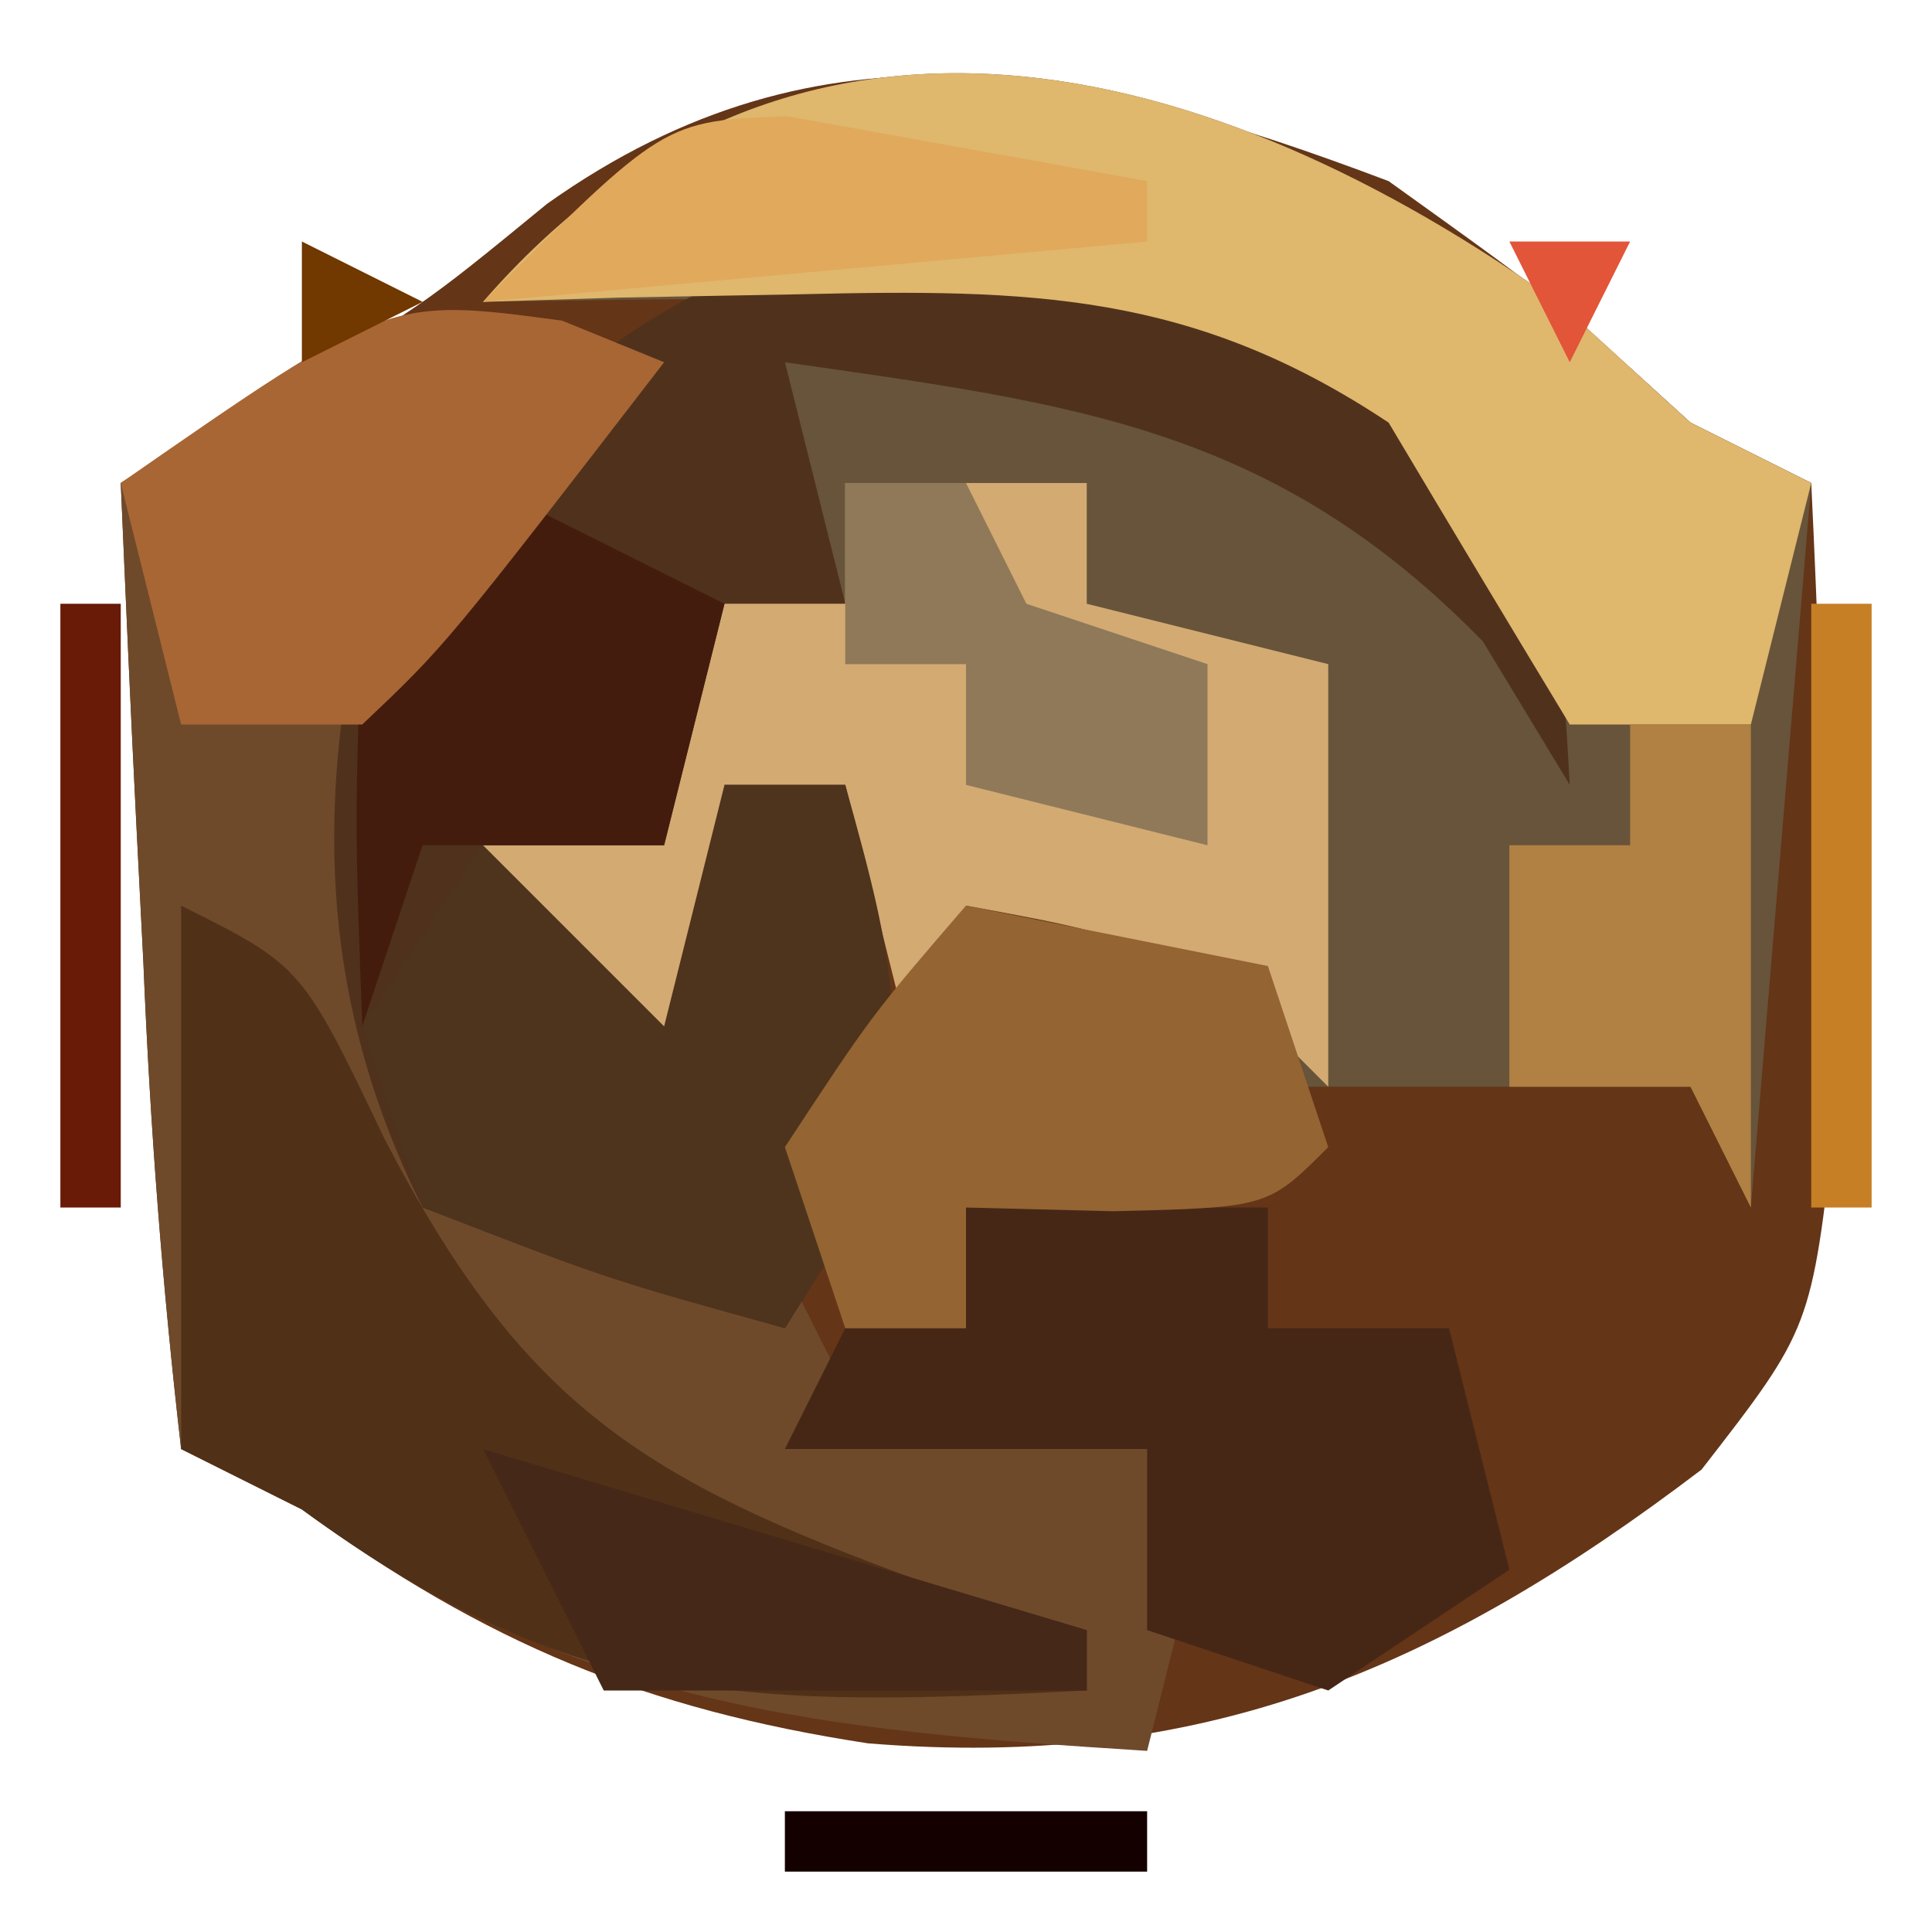 <?xml version="1.0" encoding="UTF-8"?>
<svg version="1.1" xmlns="http://www.w3.org/2000/svg" width="32" height="32">
<path d="M0 0 C2.875 2.062 2.875 2.062 5 4 C5.66 4.33 6.32 4.66 7 5 C7.108 7.249 7.186 9.499 7.25 11.75 C7.296 13.003 7.343 14.256 7.391 15.547 C7 19 7 19 5.184 21.34 C0.797 24.675 -3.115 26.324 -8.625 25.875 C-12.318 25.309 -14.947 24.221 -18 22 C-18.66 21.67 -19.32 21.34 -20 21 C-20.312 18.286 -20.513 15.661 -20.625 12.938 C-20.664 12.179 -20.702 11.42 -20.742 10.639 C-20.837 8.76 -20.919 6.88 -21 5 C-20.218 4.539 -19.435 4.077 -18.629 3.602 C-16.029 2.09 -16.029 2.09 -13.938 0.375 C-9.373 -2.864 -5.022 -1.897 0 0 Z " fill="#643517" transform="translate(23,3)"/>
<path d="M0 0 C0.701 0.639 1.403 1.279 2.125 1.938 C2.785 2.268 3.445 2.598 4.125 2.938 C3.795 6.897 3.465 10.857 3.125 14.938 C2.795 14.277 2.465 13.617 2.125 12.938 C-0.185 12.938 -2.495 12.938 -4.875 12.938 C-5.205 12.277 -5.535 11.617 -5.875 10.938 C-7.9 10.285 -7.9 10.285 -9.875 9.938 C-10.205 10.598 -10.535 11.258 -10.875 11.938 C-11.205 10.617 -11.535 9.297 -11.875 7.938 C-12.535 7.938 -13.195 7.938 -13.875 7.938 C-13.545 9.258 -13.215 10.578 -12.875 11.938 C-13.865 12.268 -14.855 12.598 -15.875 12.938 C-16.535 12.607 -17.195 12.277 -17.875 11.938 C-17.875 10.947 -17.875 9.957 -17.875 8.938 C-16.885 8.938 -15.895 8.938 -14.875 8.938 C-14.545 7.617 -14.215 6.298 -13.875 4.938 C-13.215 4.938 -12.555 4.938 -11.875 4.938 C-12.205 3.618 -12.535 2.297 -12.875 0.938 C-8.63 0.605 -6.52 0.499 -2.938 2.938 C-1.917 3.928 -1.917 3.928 -0.875 4.938 C-4.487 0.998 -4.487 0.998 -9.477 -0.16 C-10.474 -0.149 -11.472 -0.137 -12.5 -0.125 C-14.004 -0.111 -14.004 -0.111 -15.539 -0.098 C-16.695 -0.08 -16.695 -0.08 -17.875 -0.062 C-12.73 -5.979 -5.829 -4.182 0 0 Z " fill="#67543A" transform="translate(25.875,5.062)"/>
<path d="M0 0 C0.557 0.227 1.114 0.454 1.688 0.688 C1.028 1.183 0.367 1.677 -0.312 2.188 C-3.224 5.827 -2.683 8.098 -2.312 12.688 C-1.982 13.348 -1.653 14.008 -1.312 14.688 C-0.487 14.852 0.338 15.018 1.188 15.188 C2.013 15.352 2.837 15.518 3.688 15.688 C4.018 16.348 4.348 17.008 4.688 17.688 C5.678 17.688 6.668 17.688 7.688 17.688 C8.018 17.027 8.348 16.367 8.688 15.688 C9.018 16.677 9.348 17.668 9.688 18.688 C10.678 19.017 11.668 19.348 12.688 19.688 C12.027 19.688 11.367 19.688 10.688 19.688 C10.357 21.008 10.027 22.328 9.688 23.688 C4.281 23.346 0.194 22.965 -4.312 19.688 C-4.973 19.358 -5.633 19.027 -6.312 18.688 C-6.625 15.973 -6.826 13.348 -6.938 10.625 C-6.976 9.866 -7.015 9.108 -7.055 8.326 C-7.149 6.447 -7.232 4.567 -7.312 2.688 C-2.602 -0.352 -2.602 -0.352 0 0 Z " fill="#6E4A2B" transform="translate(9.312,5.312)"/>
<path d="M0 0 C3.312 1.688 3.312 1.688 6 4 C6.875 6.75 6.875 6.75 7 9 C6.526 8.216 6.051 7.433 5.562 6.625 C2.091 3.069 -1.205 2.687 -6 2 C-5.67 3.32 -5.34 4.64 -5 6 C-5.66 6 -6.32 6 -7 6 C-7.33 7.32 -7.66 8.64 -8 10 C-8.99 10 -9.98 10 -11 10 C-10.01 10.99 -9.02 11.98 -8 13 C-7.67 11.68 -7.34 10.36 -7 9 C-6.34 9 -5.68 9 -5 9 C-4.19 11.915 -3.782 13.461 -4.938 16.312 C-5.288 16.869 -5.639 17.426 -6 18 C-8.02 17.398 -10.021 16.727 -12 16 C-13.64 12.72 -13.795 9.517 -13 6 C-9.688 1.443 -5.717 -1.216 0 0 Z " fill="#50321C" transform="translate(19,4)"/>
<path d="M0 0 C1.32 0 2.64 0 4 0 C4 0.66 4 1.32 4 2 C5.32 2.33 6.64 2.66 8 3 C8 5.31 8 7.62 8 10 C7.34 9.34 6.68 8.68 6 8 C3.931 7.357 3.931 7.357 2 7 C1.67 7.66 1.34 8.32 1 9 C0.67 7.68 0.34 6.36 0 5 C-0.66 5 -1.32 5 -2 5 C-1.67 6.32 -1.34 7.64 -1 9 C-1.99 9.33 -2.98 9.66 -4 10 C-4.66 9.67 -5.32 9.34 -6 9 C-6 8.01 -6 7.02 -6 6 C-5.01 6 -4.02 6 -3 6 C-2.67 4.68 -2.34 3.36 -2 2 C-1.34 2 -0.68 2 0 2 C0 1.34 0 0.68 0 0 Z " fill="#D2AA72" transform="translate(14,8)"/>
<path d="M0 0 C0.701 0.639 1.403 1.279 2.125 1.938 C2.785 2.268 3.445 2.598 4.125 2.938 C3.795 4.258 3.465 5.577 3.125 6.938 C2.135 6.938 1.145 6.938 0.125 6.938 C-0.881 5.275 -1.881 3.608 -2.875 1.938 C-6.118 -0.22 -8.791 -0.279 -12.625 -0.188 C-13.61 -0.169 -14.595 -0.151 -15.609 -0.133 C-16.357 -0.11 -17.105 -0.086 -17.875 -0.062 C-12.73 -5.979 -5.829 -4.182 0 0 Z " fill="#DFB76D" transform="translate(25.875,5.062)"/>
<path d="M0 0 C2 1 2 1 3.375 3.875 C5.664 8.277 7.641 9.503 12.25 11.188 C13.158 11.456 14.065 11.724 15 12 C15 12.33 15 12.66 15 13 C9.569 13.276 6.521 13.324 2 10 C1.34 9.67 0.68 9.34 0 9 C0 6.03 0 3.06 0 0 Z " fill="#503118" transform="translate(3,15)"/>
<path d="M0 0 C1.65 0 3.3 0 5 0 C5 0.66 5 1.32 5 2 C5.99 2 6.98 2 8 2 C8.33 3.32 8.66 4.64 9 6 C8.01 6.66 7.02 7.32 6 8 C5.01 7.67 4.02 7.34 3 7 C3 6.01 3 5.02 3 4 C2.67 4 2.34 4 2 4 C0.333 4 -1.333 4 -3 4 C-2.67 3.34 -2.34 2.68 -2 2 C-1.34 2 -0.68 2 0 2 C0 1.34 0 0.68 0 0 Z " fill="#462716" transform="translate(16,20)"/>
<path d="M0 0 C0.66 0 1.32 0 2 0 C2.81 2.915 3.218 4.461 2.062 7.312 C1.537 8.148 1.537 8.148 1 9 C-1.938 8.188 -1.938 8.188 -5 7 C-5.33 6.01 -5.66 5.02 -6 4 C-5.34 3.01 -4.68 2.02 -4 1 C-3.01 1.99 -2.02 2.98 -1 4 C-0.67 2.68 -0.34 1.36 0 0 Z " fill="#4E331D" transform="translate(12,13)"/>
<path d="M0 0 C1.65 0.33 3.3 0.66 5 1 C5.33 1.99 5.66 2.98 6 4 C5 5 5 5 2.438 5.062 C1.231 5.032 1.231 5.032 0 5 C0 5.66 0 6.32 0 7 C-0.66 7 -1.32 7 -2 7 C-2.33 6.01 -2.66 5.02 -3 4 C-1.562 1.812 -1.562 1.812 0 0 Z " fill="#946432" transform="translate(16,15)"/>
<path d="M0 0 C1.32 0.66 2.64 1.32 4 2 C3.67 3.32 3.34 4.64 3 6 C1.68 6 0.36 6 -1 6 C-1.33 6.99 -1.66 7.98 -2 9 C-2.125 5.625 -2.125 5.625 -2 2 C-1.34 1.34 -0.68 0.68 0 0 Z " fill="#441C0E" transform="translate(8,8)"/>
<path d="M0 0 C0.557 0.227 1.114 0.454 1.688 0.688 C-1.926 5.375 -1.926 5.375 -3.312 6.688 C-4.303 6.688 -5.293 6.688 -6.312 6.688 C-6.643 5.367 -6.973 4.048 -7.312 2.688 C-2.882 -0.389 -2.882 -0.389 0 0 Z " fill="#A86634" transform="translate(9.312,5.312)"/>
<path d="M0 0 C0.66 0 1.32 0 2 0 C2 2.64 2 5.28 2 8 C1.67 7.34 1.34 6.68 1 6 C0.01 6 -0.98 6 -2 6 C-2 4.68 -2 3.36 -2 2 C-1.34 2 -0.68 2 0 2 C0 1.34 0 0.68 0 0 Z " fill="#B18043" transform="translate(27,12)"/>
<path d="M0 0 C3.3 0.99 6.6 1.98 10 3 C10 3.33 10 3.66 10 4 C7.36 4 4.72 4 2 4 C1.34 2.68 0.68 1.36 0 0 Z " fill="#462818" transform="translate(8,24)"/>
<path d="M0 0 C2.979 0.537 2.979 0.537 5.957 1.074 C5.957 1.404 5.957 1.734 5.957 2.074 C2.327 2.404 -1.303 2.734 -5.043 3.074 C-2.043 0.074 -2.043 0.074 0 0 Z " fill="#E1A95C" transform="translate(13.043,1.926)"/>
<path d="M0 0 C0.66 0 1.32 0 2 0 C2.33 0.66 2.66 1.32 3 2 C3.99 2.33 4.98 2.66 6 3 C6 3.99 6 4.98 6 6 C4.68 5.67 3.36 5.34 2 5 C2 4.34 2 3.68 2 3 C1.34 3 0.68 3 0 3 C0 2.01 0 1.02 0 0 Z " fill="#8F7958" transform="translate(14,8)"/>
<path d="M0 0 C0.33 0 0.66 0 1 0 C1 3.3 1 6.6 1 10 C0.67 10 0.34 10 0 10 C0 6.7 0 3.4 0 0 Z " fill="#C77F26" transform="translate(30,10)"/>
<path d="M0 0 C0.33 0 0.66 0 1 0 C1 3.3 1 6.6 1 10 C0.67 10 0.34 10 0 10 C0 6.7 0 3.4 0 0 Z " fill="#691B08" transform="translate(1,10)"/>
<path d="M0 0 C1.98 0 3.96 0 6 0 C6 0.33 6 0.66 6 1 C4.02 1 2.04 1 0 1 C0 0.67 0 0.34 0 0 Z " fill="#150000" transform="translate(13,30)"/>
<path d="M0 0 C4 1 4 1 4 1 Z " fill="#8F7F4F" transform="translate(17,0)"/>
<path d="M0 0 C3 1 3 1 3 1 Z " fill="#381C00" transform="translate(19,29)"/>
<path d="M0 0 C3 1 3 1 3 1 Z " fill="#381C00" transform="translate(10,29)"/>
<path d="M0 0 C0.66 0 1.32 0 2 0 C1.67 0.66 1.34 1.32 1 2 C0.67 1.34 0.34 0.68 0 0 Z " fill="#E25538" transform="translate(25,4)"/>
<path d="M0 0 C0.99 0.495 0.99 0.495 2 1 C1.01 1.495 1.01 1.495 0 2 C0 1.34 0 0.68 0 0 Z " fill="#713800" transform="translate(5,4)"/>
<path d="M0 0 C3 1 3 1 3 1 Z " fill="#E99454" transform="translate(11,0)"/>
<path d="M0 0 C2 1 2 1 2 1 Z " fill="#3F0000" transform="translate(23,27)"/>
<path d="M0 0 C2 1 2 1 2 1 Z " fill="#3F0000" transform="translate(7,27)"/>
<path d="" fill="#555500" transform="translate(0,0)"/>
<path d="M0 0 C2 1 2 1 2 1 Z " fill="#BF946A" transform="translate(21,1)"/>
<path d="M0 0 C2 1 2 1 2 1 Z " fill="#946A3F" transform="translate(9,1)"/>
<path d="" fill="#555500" transform="translate(0,0)"/>
<path d="" fill="#555500" transform="translate(0,0)"/>
<path d="" fill="#FF0000" transform="translate(0,0)"/>
<path d="" fill="#7F0000" transform="translate(0,0)"/>
<path d="" fill="#7F0000" transform="translate(0,0)"/>
<path d="" fill="#FFFFAA" transform="translate(0,0)"/>
<path d="" fill="#FFAA55" transform="translate(0,0)"/>
<path d="" fill="#AAAA55" transform="translate(0,0)"/>
<path d="" fill="#AA5500" transform="translate(0,0)"/>
<path d="" fill="#FFAA55" transform="translate(0,0)"/>
<path d="" fill="#AAAA55" transform="translate(0,0)"/>
</svg>
